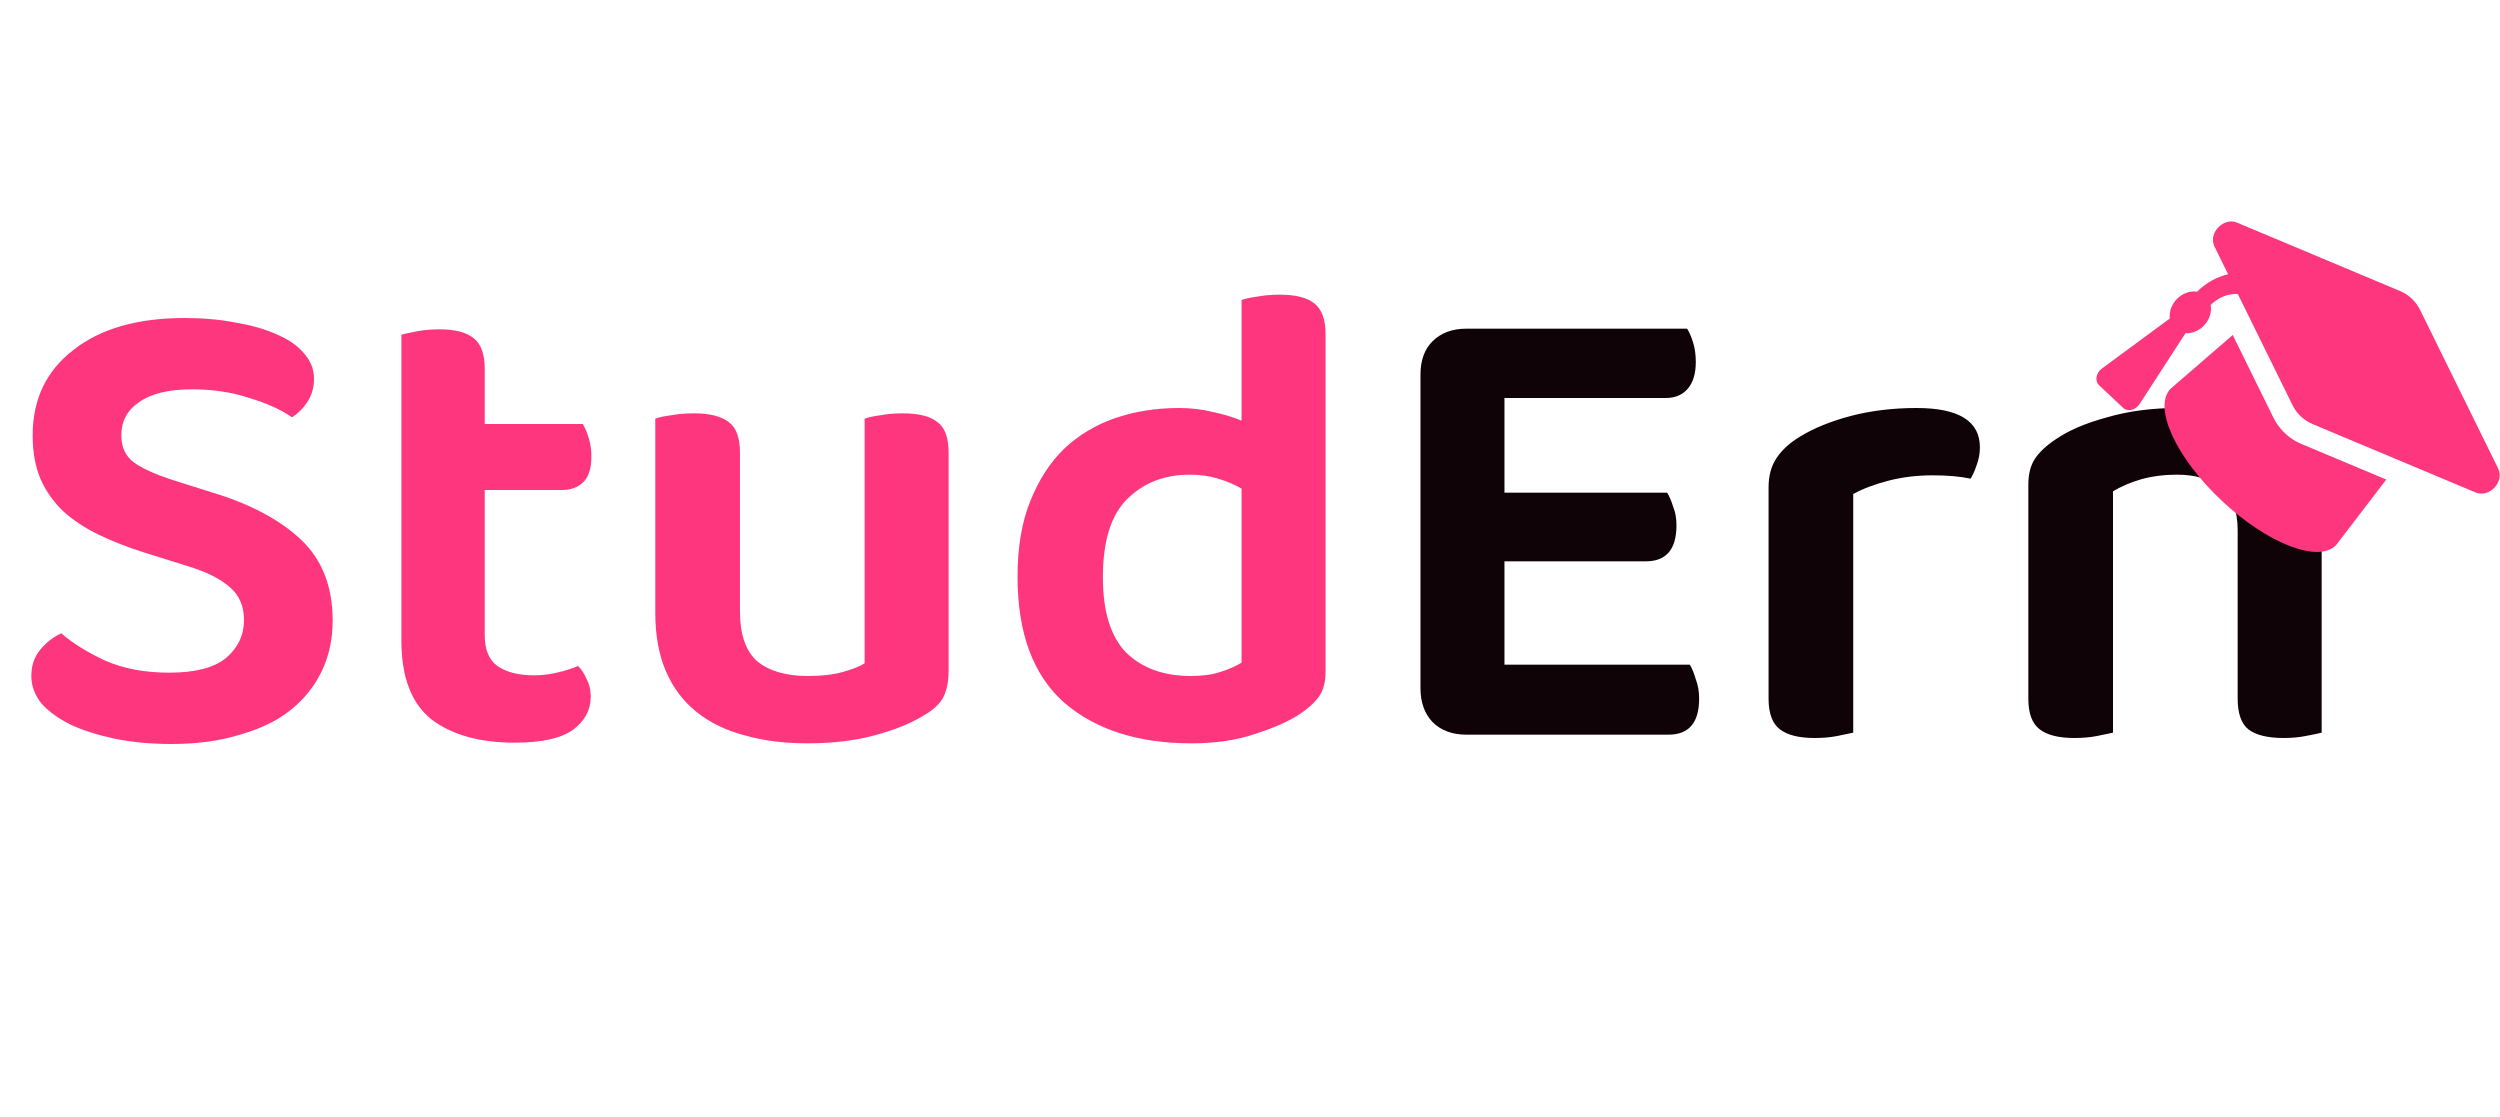 <svg width="150" height="67" viewBox="0 0 150 67" fill="none" xmlns="http://www.w3.org/2000/svg">
<path d="M10.16 40.36C11.707 40.36 12.84 40.067 13.56 39.48C14.28 38.867 14.64 38.107 14.64 37.2C14.64 36.373 14.36 35.72 13.8 35.24C13.24 34.733 12.387 34.307 11.24 33.96L8.68 33.16C7.667 32.84 6.747 32.48 5.92 32.08C5.093 31.68 4.387 31.213 3.8 30.68C3.213 30.12 2.76 29.48 2.44 28.76C2.12 28.013 1.96 27.133 1.96 26.12C1.96 23.96 2.773 22.253 4.4 21C6.027 19.72 8.253 19.08 11.08 19.08C12.2 19.08 13.227 19.173 14.16 19.36C15.12 19.52 15.947 19.76 16.64 20.08C17.333 20.373 17.867 20.747 18.24 21.2C18.64 21.653 18.84 22.16 18.84 22.72C18.84 23.253 18.707 23.72 18.44 24.12C18.2 24.493 17.893 24.8 17.52 25.04C16.88 24.587 16.027 24.2 14.96 23.88C13.92 23.533 12.773 23.36 11.52 23.36C10.133 23.36 9.08 23.613 8.36 24.12C7.64 24.6 7.28 25.267 7.28 26.12C7.28 26.813 7.52 27.347 8 27.72C8.507 28.093 9.293 28.453 10.36 28.8L12.64 29.52C14.96 30.213 16.76 31.16 18.04 32.36C19.32 33.56 19.96 35.187 19.96 37.24C19.96 38.333 19.747 39.333 19.32 40.24C18.893 41.147 18.267 41.933 17.44 42.6C16.64 43.24 15.627 43.733 14.4 44.08C13.2 44.453 11.827 44.64 10.28 44.64C9.053 44.64 7.92 44.533 6.88 44.32C5.867 44.107 4.987 43.827 4.24 43.48C3.493 43.107 2.907 42.68 2.48 42.2C2.08 41.693 1.88 41.147 1.88 40.56C1.88 39.947 2.053 39.427 2.4 39C2.773 38.547 3.2 38.213 3.68 38C4.347 38.587 5.227 39.133 6.32 39.64C7.413 40.12 8.693 40.36 10.16 40.36ZM29.084 38.12C29.084 38.973 29.338 39.587 29.844 39.96C30.378 40.333 31.111 40.52 32.044 40.52C32.498 40.52 32.951 40.467 33.404 40.36C33.884 40.253 34.311 40.12 34.684 39.96C34.898 40.173 35.071 40.44 35.204 40.76C35.364 41.053 35.444 41.4 35.444 41.8C35.444 42.6 35.084 43.267 34.364 43.8C33.644 44.307 32.484 44.56 30.884 44.56C28.778 44.56 27.111 44.093 25.884 43.16C24.684 42.2 24.084 40.627 24.084 38.44V20.08C24.298 20.027 24.604 19.96 25.004 19.88C25.431 19.8 25.884 19.76 26.364 19.76C27.298 19.76 27.978 19.933 28.404 20.28C28.858 20.627 29.084 21.24 29.084 22.12V25.44H34.964C35.098 25.653 35.218 25.933 35.324 26.28C35.431 26.627 35.484 27 35.484 27.4C35.484 28.093 35.324 28.6 35.004 28.92C34.684 29.24 34.258 29.4 33.724 29.4H29.084V38.12ZM56.917 40.28C56.917 40.893 56.81 41.413 56.597 41.84C56.383 42.24 55.997 42.6 55.437 42.92C54.663 43.4 53.677 43.8 52.477 44.12C51.303 44.44 49.957 44.6 48.437 44.6C47.05 44.6 45.797 44.44 44.677 44.12C43.557 43.827 42.597 43.36 41.797 42.72C40.997 42.08 40.383 41.267 39.957 40.28C39.53 39.293 39.317 38.12 39.317 36.76V25.12C39.53 25.04 39.837 24.973 40.237 24.92C40.663 24.84 41.13 24.8 41.637 24.8C42.57 24.8 43.264 24.973 43.717 25.32C44.17 25.64 44.397 26.253 44.397 27.16V36.68C44.397 38.067 44.743 39.067 45.437 39.68C46.157 40.267 47.17 40.56 48.477 40.56C49.303 40.56 49.997 40.48 50.557 40.32C51.144 40.16 51.584 39.987 51.877 39.8V25.12C52.09 25.04 52.397 24.973 52.797 24.92C53.224 24.84 53.677 24.8 54.157 24.8C55.117 24.8 55.81 24.973 56.237 25.32C56.69 25.64 56.917 26.253 56.917 27.16V40.28ZM79.533 40.32C79.533 40.933 79.4 41.427 79.133 41.8C78.867 42.173 78.466 42.533 77.933 42.88C77.266 43.307 76.386 43.693 75.293 44.04C74.2 44.413 72.933 44.6 71.493 44.6C68.293 44.6 65.746 43.787 63.853 42.16C61.986 40.507 61.053 37.987 61.053 34.6C61.053 32.84 61.306 31.333 61.813 30.08C62.32 28.8 63 27.747 63.853 26.92C64.733 26.093 65.76 25.48 66.933 25.08C68.106 24.68 69.373 24.48 70.733 24.48C71.453 24.48 72.133 24.56 72.773 24.72C73.413 24.853 73.987 25.027 74.493 25.24V18C74.707 17.92 75.013 17.853 75.413 17.8C75.84 17.72 76.293 17.68 76.773 17.68C77.733 17.68 78.427 17.853 78.853 18.2C79.306 18.547 79.533 19.16 79.533 20.04V40.32ZM74.493 29.32C74.093 29.08 73.626 28.88 73.093 28.72C72.56 28.56 71.987 28.48 71.373 28.48C69.88 28.48 68.64 28.96 67.653 29.92C66.666 30.88 66.173 32.453 66.173 34.64C66.173 36.693 66.64 38.2 67.573 39.16C68.533 40.093 69.826 40.56 71.453 40.56C72.147 40.56 72.733 40.48 73.213 40.32C73.72 40.16 74.147 39.973 74.493 39.76V29.32Z" fill="#FE367E"/>
<path d="M87.988 44.08C87.135 44.08 86.455 43.827 85.948 43.32C85.468 42.813 85.228 42.133 85.228 41.28V22.48C85.228 21.627 85.468 20.96 85.948 20.48C86.455 19.973 87.135 19.72 87.988 19.72H101.228C101.362 19.933 101.482 20.213 101.588 20.56C101.695 20.907 101.748 21.293 101.748 21.72C101.748 22.413 101.588 22.947 101.268 23.32C100.948 23.693 100.508 23.88 99.948 23.88H90.268V29.56H100.028C100.162 29.773 100.282 30.053 100.388 30.4C100.522 30.72 100.588 31.093 100.588 31.52C100.588 32.96 99.975 33.68 98.748 33.68H90.268V39.88H101.388C101.522 40.093 101.642 40.387 101.748 40.76C101.882 41.107 101.948 41.493 101.948 41.92C101.948 43.36 101.335 44.08 100.108 44.08H87.988ZM111.194 43.96C110.954 44.013 110.634 44.08 110.234 44.16C109.834 44.24 109.38 44.28 108.874 44.28C107.94 44.28 107.247 44.107 106.794 43.76C106.34 43.413 106.114 42.8 106.114 41.92V29.24C106.114 28.547 106.274 27.96 106.594 27.48C106.914 27 107.38 26.573 107.994 26.2C108.82 25.693 109.834 25.28 111.034 24.96C112.26 24.64 113.58 24.48 114.994 24.48C117.527 24.48 118.794 25.267 118.794 26.84C118.794 27.213 118.727 27.573 118.594 27.92C118.487 28.24 118.367 28.507 118.234 28.72C117.62 28.587 116.86 28.52 115.954 28.52C115.02 28.52 114.14 28.627 113.314 28.84C112.487 29.053 111.78 29.32 111.194 29.64V43.96ZM134.26 31.8C134.26 30.653 133.926 29.813 133.26 29.28C132.62 28.747 131.74 28.48 130.62 28.48C129.846 28.48 129.126 28.573 128.46 28.76C127.82 28.947 127.26 29.187 126.78 29.48V43.96C126.54 44.013 126.22 44.08 125.82 44.16C125.42 44.24 124.966 44.28 124.46 44.28C123.526 44.28 122.833 44.107 122.38 43.76C121.926 43.413 121.7 42.8 121.7 41.92V29.08C121.7 28.44 121.833 27.92 122.1 27.52C122.366 27.12 122.78 26.733 123.34 26.36C124.113 25.827 125.14 25.387 126.42 25.04C127.7 24.667 129.113 24.48 130.66 24.48C133.406 24.48 135.526 25.093 137.02 26.32C138.54 27.52 139.3 29.293 139.3 31.64V43.96C139.086 44.013 138.766 44.08 138.34 44.16C137.94 44.24 137.5 44.28 137.02 44.28C136.06 44.28 135.353 44.107 134.9 43.76C134.473 43.413 134.26 42.8 134.26 41.92V31.8Z" fill="#0F0307"/>
<path d="M149.888 28.108L145.209 18.6C144.954 18.082 144.529 17.682 143.997 17.459L134.225 13.359C133.4 13.013 132.475 13.995 132.87 14.797L133.686 16.455C133.017 16.611 132.369 16.959 131.829 17.499C131.416 17.438 130.944 17.587 130.591 17.962C130.27 18.302 130.148 18.727 130.188 19.11L126.113 22.112C125.759 22.373 125.674 22.858 125.939 23.107L127.392 24.476C127.657 24.725 128.136 24.612 128.375 24.242L131.127 19.995C131.512 20.011 131.928 19.863 132.249 19.523C132.592 19.158 132.712 18.695 132.641 18.293C133.107 17.838 133.701 17.606 134.268 17.639L137.549 24.306C137.701 24.614 138.048 25.148 138.761 25.447L148.533 29.547C149.358 29.893 150.283 28.911 149.888 28.108ZM138.095 26.642C137.096 26.222 136.61 25.476 136.396 25.042L133.964 20.099L130.225 23.333C129.175 24.448 130.55 27.449 133.297 30.036C136.044 32.622 139.122 33.815 140.172 32.699L143.176 28.773L138.095 26.642Z" fill="#FE367E"/>
</svg>
